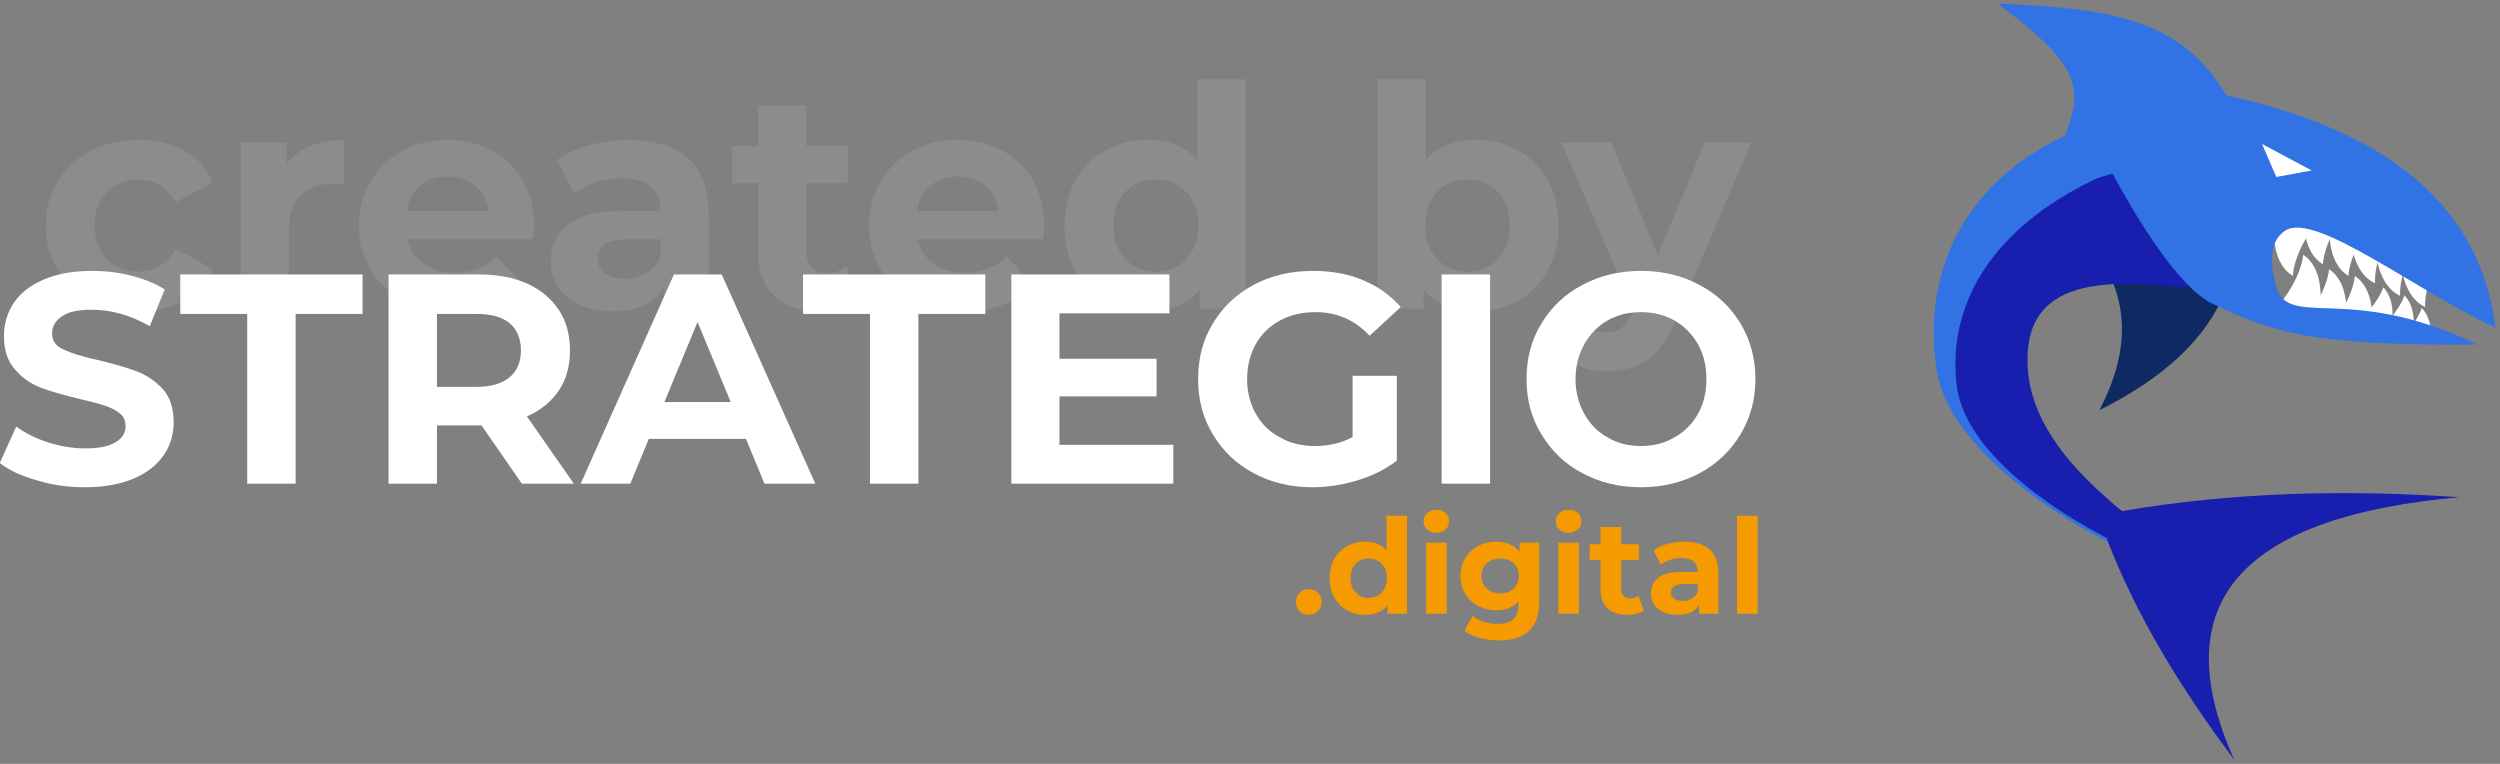<?xml version="1.0" encoding="UTF-8" standalone="no"?>
<!DOCTYPE svg PUBLIC "-//W3C//DTD SVG 1.1//EN" "http://www.w3.org/Graphics/SVG/1.1/DTD/svg11.dtd">
<svg width="100%" height="100%" viewBox="0 0 216 66" version="1.1" xmlns="http://www.w3.org/2000/svg" xmlns:xlink="http://www.w3.org/1999/xlink" xml:space="preserve" xmlns:serif="http://www.serif.com/" style="fill-rule:evenodd;clip-rule:evenodd;stroke-linejoin:round;stroke-miterlimit:2;">
    <rect x="0" y="0" width="216" height="66" fill="#808080" stroke="none"/>
    <g transform="matrix(1,0,0,1,-1484.36,-3843.5)">
        <g transform="matrix(1,0,0,1,0,-2510.08)">
            <g id="copyright">
                <g id="logo-strategio" transform="matrix(0.308,0,0,0.308,1207.91,3340.99)">
                    <g transform="matrix(0.13,0,0,0.13,1258.82,9686.37)">
                        <g transform="matrix(0.685,0.151,0.151,-0.685,637.431,1784.07)">
                            <path d="M1498.3,578.358C1735.82,770.403 1831.52,969.755 1797.03,1175.82L1199.57,1175.82C1429.65,1057.6 1584.56,892.763 1498.3,578.358Z" style="fill:rgb(15,42,99);"/>
                        </g>
                        <g transform="matrix(1,0,0,1,852.169,-276.517)">
                            <path d="M1138.08,1226.98C1485.3,1206.47 1247.29,1587.97 1162.02,1575.19C979.443,1547.83 728.526,1509.9 710.173,1715.38C684.856,1998.81 1066.74,2167.52 1034.65,2216.78C1021.05,2237.67 584.442,2037.83 547.822,1803.4C505.934,1535.25 669.753,1254.65 1138.08,1226.98Z" style="fill:rgb(49,114,228);"/>
                        </g>
                        <g transform="matrix(0.948,0,0,0.919,924.134,-96.367)">
                            <path d="M1138.08,1226.98C1478.32,1154.74 1178.65,1586.36 1046.29,1571.68C888.269,1554.17 725.123,1557.43 710.173,1715.38C683.356,1998.67 1066.74,2167.52 1034.65,2216.78C1021.05,2237.67 575.704,2039.03 547.822,1803.4C518.17,1552.81 705.98,1318.73 1138.08,1226.98Z" style="fill:rgb(24,30,173);"/>
                        </g>
                        <g transform="matrix(1.186,0,8.23131e-18,1.06,-602.299,-233.776)">
                            <path d="M2355.41,1426.75C2390.13,1452.8 2388.95,1511.29 2385.73,1547.5L2293.35,1547.5C2318.69,1526.7 2351.38,1469.88 2355.41,1426.75Z" style="fill:white;"/>
                        </g>
                        <g transform="matrix(1.186,0,8.23131e-18,1.06,-546.617,-202.541)">
                            <path d="M2355.41,1426.75C2390.13,1452.8 2388.95,1511.29 2385.73,1547.5L2293.35,1547.5C2318.69,1526.7 2351.38,1469.88 2355.41,1426.75Z" style="fill:white;"/>
                        </g>
                        <g transform="matrix(1.186,0,8.23131e-18,1.06,-490.935,-187.924)">
                            <path d="M2355.41,1426.75C2390.13,1452.8 2388.95,1511.29 2385.73,1547.5L2293.35,1547.5C2318.69,1526.7 2351.38,1469.88 2355.41,1426.75Z" style="fill:white;"/>
                        </g>
                        <g transform="matrix(1.152,0.283,-0.253,1.03,11.533,-787.268)">
                            <path d="M2355.41,1426.75C2379.05,1444.48 2386.04,1477.24 2387.09,1507.78C2387.58,1522.1 2318.99,1519.75 2330.45,1499.03C2343.22,1475.98 2353.29,1449.47 2355.41,1426.75Z" style="fill:white;"/>
                        </g>
                        <g transform="matrix(1.152,0.283,-0.253,1.03,57.282,-769.846)">
                            <path d="M2355.41,1426.75C2372.81,1439.8 2381.19,1460.99 2384.82,1483.45C2388.44,1505.81 2323.21,1514.05 2335.57,1489.31C2345.85,1468.74 2353.58,1446.34 2355.41,1426.75Z" style="fill:white;"/>
                        </g>
                        <g transform="matrix(1.152,0.283,-0.253,1.03,94.599,-742.549)">
                            <path d="M2355.41,1426.75C2370.97,1438.42 2379.32,1456.61 2383.51,1476.39C2384.55,1481.32 2332.54,1495.36 2335.42,1489.62C2345.77,1468.96 2353.57,1446.43 2355.41,1426.75Z" style="fill:white;"/>
                        </g>
                        <g transform="matrix(-1.185,0.046,-0.042,-1.059,5019.69,2726.94)">
                            <path d="M2355.41,1426.75C2390.13,1452.8 2388.95,1511.29 2385.73,1547.5L2293.35,1547.5C2318.69,1526.7 2351.38,1469.88 2355.41,1426.75Z" style="fill:white;"/>
                        </g>
                        <g transform="matrix(-1.185,0.046,-0.042,-1.059,5084.68,2702)">
                            <path d="M2355.41,1426.75C2390.13,1452.8 2388.95,1511.29 2385.73,1547.5L2293.35,1547.5C2318.69,1526.7 2351.38,1469.88 2355.41,1426.75Z" style="fill:white;"/>
                        </g>
                        <g transform="matrix(-1.185,0.046,-0.042,-1.059,5139.78,2726.94)">
                            <path d="M2355.41,1426.75C2390.13,1452.8 2388.95,1511.29 2385.73,1547.5L2293.35,1547.5C2318.69,1526.7 2351.38,1469.88 2355.41,1426.75Z" style="fill:white;"/>
                        </g>
                        <g transform="matrix(-1.173,0.179,-0.16,-1.048,5337.12,2413.87)">
                            <path d="M2355.41,1426.75C2390.13,1452.8 2388.95,1511.29 2385.73,1547.5L2293.35,1547.5C2318.69,1526.7 2351.38,1469.88 2355.41,1426.75Z" style="fill:white;"/>
                        </g>
                        <g transform="matrix(-1.173,0.179,-0.16,-1.048,5391.29,2440.93)">
                            <path d="M2355.41,1426.75C2390.13,1452.8 2388.95,1511.29 2385.73,1547.5L2293.35,1547.5C2318.69,1526.7 2351.38,1469.88 2355.41,1426.75Z" style="fill:white;"/>
                        </g>
                        <g transform="matrix(-1.173,0.179,-0.16,-1.048,5445.45,2465.23)">
                            <path d="M2355.41,1426.75C2390.13,1452.8 2388.95,1511.29 2385.73,1547.5L2293.35,1547.5C2318.69,1526.7 2351.38,1469.88 2355.41,1426.75Z" style="fill:white;"/>
                        </g>
                        <g transform="matrix(-0.058,1.075,-1.237,-0.067,3931.83,-1048.05)">
                            <path d="M2370.81,960.662C2308.08,1098.16 2157.32,1284.75 2198.92,1335.09C2225.94,1367.79 2279.51,1353.77 2302.83,1348.64C2404.83,1326.24 2292.04,1227.61 2406.31,991.19C2427.49,1284.1 2403.21,1349.05 2353.37,1455.19C2324.23,1517.26 2182.89,1599.1 2102.34,1642.1C2102.34,1642.1 1926.11,1496.98 1934.84,1450.51C1993.33,1139.13 2151.65,994.75 2370.81,960.662Z" style="fill:rgb(49,114,228);"/>
                        </g>
                        <g transform="matrix(0.634,-0.516,0.56,0.687,258.108,1112.79)">
                            <path d="M1498.3,578.358C1735.82,770.403 1847.54,897.866 1813.04,1103.93C1700.43,1158.4 1487.76,1109.63 1278.95,999.034C1509.04,880.82 1584.56,892.763 1498.3,578.358Z" style="fill:rgb(49,114,228);"/>
                        </g>
                        <g transform="matrix(0.653,-1.144,1.217,0.695,-1810.67,2650.3)">
                            <path d="M1844.36,1952.18C1853.93,1941.15 1891.11,1939.11 1899.62,1948.85C2017.08,2083.32 2111.97,2231.56 2192.65,2388.46C1995.01,2121.61 1808.43,2066.01 1636.38,2287.88C1694.2,2162.47 1761.29,2047.94 1844.36,1952.18Z" style="fill:rgb(24,30,173);"/>
                        </g>
                        <g transform="matrix(-0.809,-0.431,0.403,-0.757,3091.91,2576.82)">
                            <path d="M1674.83,982.906L1741.04,1039.24L1608.62,1039.24L1674.83,982.906Z" style="fill:white;"/>
                        </g>
                    </g>
                    <g transform="matrix(0.247,0,0,0.247,903.567,9451.46)">
                        <g transform="matrix(150,0,0,150,1442.47,2031.77)">
                            <path d="M0.131,0.008C0.104,0.008 0.081,-0.001 0.062,-0.02C0.043,-0.039 0.034,-0.062 0.034,-0.09C0.034,-0.119 0.043,-0.142 0.062,-0.16C0.081,-0.177 0.104,-0.186 0.131,-0.186C0.158,-0.186 0.181,-0.177 0.2,-0.16C0.219,-0.142 0.228,-0.119 0.228,-0.09C0.228,-0.062 0.219,-0.039 0.2,-0.02C0.181,-0.001 0.158,0.008 0.131,0.008Z" style="fill:rgb(245,154,0);fill-rule:nonzero;"/>
                        </g>
                        <g transform="matrix(150,0,0,150,1480.72,2031.77)">
                            <path d="M0.62,-0.742L0.62,-0L0.471,-0L0.471,-0.062C0.432,-0.015 0.376,0.008 0.303,0.008C0.252,0.008 0.207,-0.003 0.166,-0.026C0.125,-0.049 0.092,-0.081 0.069,-0.123C0.046,-0.165 0.034,-0.214 0.034,-0.269C0.034,-0.324 0.046,-0.373 0.069,-0.415C0.092,-0.457 0.125,-0.489 0.166,-0.512C0.207,-0.535 0.252,-0.546 0.303,-0.546C0.372,-0.546 0.425,-0.524 0.464,-0.481L0.464,-0.742L0.62,-0.742ZM0.33,-0.12C0.369,-0.12 0.402,-0.133 0.428,-0.161C0.454,-0.188 0.467,-0.224 0.467,-0.269C0.467,-0.314 0.454,-0.351 0.428,-0.378C0.402,-0.405 0.369,-0.418 0.33,-0.418C0.29,-0.418 0.257,-0.405 0.231,-0.378C0.205,-0.351 0.192,-0.314 0.192,-0.269C0.192,-0.224 0.205,-0.188 0.231,-0.161C0.257,-0.133 0.29,-0.12 0.33,-0.12Z" style="fill:rgb(245,154,0);fill-rule:nonzero;"/>
                        </g>
                        <g transform="matrix(150,0,0,150,1584.52,2031.77)">
                            <path d="M0.072,-0.538L0.228,-0.538L0.228,-0L0.072,-0L0.072,-0.538ZM0.15,-0.613C0.121,-0.613 0.098,-0.621 0.08,-0.638C0.062,-0.655 0.053,-0.675 0.053,-0.7C0.053,-0.725 0.062,-0.745 0.08,-0.762C0.098,-0.779 0.121,-0.787 0.15,-0.787C0.179,-0.787 0.202,-0.779 0.22,-0.763C0.238,-0.747 0.247,-0.727 0.247,-0.703C0.247,-0.677 0.238,-0.656 0.22,-0.639C0.202,-0.622 0.179,-0.613 0.15,-0.613Z" style="fill:rgb(245,154,0);fill-rule:nonzero;"/>
                        </g>
                        <g transform="matrix(150,0,0,150,1629.67,2031.77)">
                            <path d="M0.627,-0.538L0.627,-0.09C0.627,0.009 0.601,0.082 0.55,0.13C0.499,0.178 0.424,0.202 0.325,0.202C0.273,0.202 0.224,0.196 0.177,0.183C0.13,0.17 0.092,0.152 0.061,0.128L0.123,0.016C0.146,0.035 0.174,0.049 0.209,0.061C0.244,0.071 0.278,0.077 0.313,0.077C0.367,0.077 0.407,0.065 0.433,0.041C0.458,0.016 0.471,-0.021 0.471,-0.07L0.471,-0.093C0.43,-0.048 0.374,-0.026 0.301,-0.026C0.252,-0.026 0.207,-0.037 0.166,-0.059C0.125,-0.08 0.092,-0.111 0.068,-0.15C0.044,-0.189 0.032,-0.235 0.032,-0.286C0.032,-0.337 0.044,-0.383 0.068,-0.422C0.092,-0.461 0.125,-0.492 0.166,-0.514C0.207,-0.535 0.252,-0.546 0.301,-0.546C0.379,-0.546 0.438,-0.52 0.479,-0.469L0.479,-0.538L0.627,-0.538ZM0.332,-0.154C0.373,-0.154 0.407,-0.166 0.434,-0.191C0.46,-0.215 0.473,-0.247 0.473,-0.286C0.473,-0.325 0.46,-0.357 0.434,-0.382C0.407,-0.406 0.373,-0.418 0.332,-0.418C0.291,-0.418 0.257,-0.406 0.23,-0.382C0.203,-0.357 0.19,-0.325 0.19,-0.286C0.19,-0.247 0.203,-0.215 0.23,-0.191C0.257,-0.166 0.291,-0.154 0.332,-0.154Z" style="fill:rgb(245,154,0);fill-rule:nonzero;"/>
                        </g>
                        <g transform="matrix(150,0,0,150,1734.67,2031.77)">
                            <path d="M0.072,-0.538L0.228,-0.538L0.228,-0L0.072,-0L0.072,-0.538ZM0.15,-0.613C0.121,-0.613 0.098,-0.621 0.08,-0.638C0.062,-0.655 0.053,-0.675 0.053,-0.7C0.053,-0.725 0.062,-0.745 0.08,-0.762C0.098,-0.779 0.121,-0.787 0.15,-0.787C0.179,-0.787 0.202,-0.779 0.22,-0.763C0.238,-0.747 0.247,-0.727 0.247,-0.703C0.247,-0.677 0.238,-0.656 0.22,-0.639C0.202,-0.622 0.179,-0.613 0.15,-0.613Z" style="fill:rgb(245,154,0);fill-rule:nonzero;"/>
                        </g>
                        <g transform="matrix(150,0,0,150,1779.82,2031.77)">
                            <path d="M0.419,-0.026C0.404,-0.015 0.385,-0.006 0.363,-0.001C0.34,0.005 0.317,0.008 0.292,0.008C0.228,0.008 0.179,-0.008 0.144,-0.041C0.109,-0.074 0.091,-0.122 0.091,-0.185L0.091,-0.406L0.008,-0.406L0.008,-0.526L0.091,-0.526L0.091,-0.657L0.247,-0.657L0.247,-0.526L0.381,-0.526L0.381,-0.406L0.247,-0.406L0.247,-0.187C0.247,-0.164 0.253,-0.147 0.265,-0.135C0.276,-0.122 0.293,-0.116 0.314,-0.116C0.339,-0.116 0.36,-0.123 0.377,-0.136L0.419,-0.026Z" style="fill:rgb(245,154,0);fill-rule:nonzero;"/>
                        </g>
                        <g transform="matrix(150,0,0,150,1845.07,2031.77)">
                            <path d="M0.289,-0.546C0.372,-0.546 0.436,-0.526 0.481,-0.487C0.526,-0.447 0.548,-0.387 0.548,-0.307L0.548,-0L0.402,-0L0.402,-0.067C0.373,-0.017 0.318,0.008 0.238,0.008C0.197,0.008 0.161,0.001 0.131,-0.013C0.1,-0.027 0.077,-0.046 0.061,-0.071C0.045,-0.096 0.037,-0.124 0.037,-0.155C0.037,-0.205 0.056,-0.244 0.094,-0.273C0.131,-0.302 0.189,-0.316 0.268,-0.316L0.392,-0.316C0.392,-0.35 0.382,-0.376 0.361,-0.395C0.34,-0.413 0.309,-0.422 0.268,-0.422C0.239,-0.422 0.211,-0.418 0.184,-0.409C0.156,-0.4 0.132,-0.387 0.113,-0.372L0.057,-0.481C0.086,-0.502 0.122,-0.518 0.163,-0.529C0.204,-0.54 0.246,-0.546 0.289,-0.546ZM0.277,-0.097C0.304,-0.097 0.327,-0.103 0.348,-0.116C0.369,-0.128 0.383,-0.146 0.392,-0.17L0.392,-0.225L0.285,-0.225C0.221,-0.225 0.189,-0.204 0.189,-0.162C0.189,-0.142 0.197,-0.126 0.213,-0.115C0.228,-0.103 0.25,-0.097 0.277,-0.097Z" style="fill:rgb(245,154,0);fill-rule:nonzero;"/>
                        </g>
                        <g transform="matrix(150,0,0,150,1937.62,2031.77)">
                            <rect x="0.072" y="-0.742" width="0.156" height="0.742" style="fill:rgb(245,154,0);fill-rule:nonzero;"/>
                        </g>
                    </g>
                    <g transform="matrix(0.093,0,0,0.093,792.649,9756.88)">
                        <g transform="matrix(901.39,0,0,901.39,1102.2,1719.71)">
                            <path d="M0.313,0.012C0.258,0.012 0.204,0.005 0.153,-0.011C0.101,-0.025 0.059,-0.045 0.028,-0.069L0.083,-0.191C0.113,-0.169 0.149,-0.151 0.19,-0.138C0.231,-0.125 0.273,-0.118 0.314,-0.118C0.36,-0.118 0.394,-0.125 0.416,-0.139C0.438,-0.152 0.449,-0.17 0.449,-0.193C0.449,-0.21 0.443,-0.224 0.43,-0.235C0.417,-0.246 0.4,-0.254 0.38,-0.261C0.359,-0.268 0.332,-0.275 0.297,-0.283C0.244,-0.296 0.2,-0.308 0.166,-0.321C0.132,-0.334 0.103,-0.354 0.079,-0.382C0.054,-0.41 0.042,-0.447 0.042,-0.494C0.042,-0.535 0.053,-0.572 0.075,-0.605C0.097,-0.638 0.13,-0.664 0.175,-0.683C0.219,-0.702 0.273,-0.712 0.337,-0.712C0.382,-0.712 0.425,-0.707 0.468,-0.696C0.511,-0.685 0.548,-0.67 0.58,-0.65L0.53,-0.527C0.465,-0.564 0.401,-0.582 0.336,-0.582C0.291,-0.582 0.257,-0.575 0.236,-0.56C0.214,-0.545 0.203,-0.526 0.203,-0.502C0.203,-0.478 0.216,-0.46 0.241,-0.449C0.266,-0.437 0.304,-0.425 0.355,-0.414C0.408,-0.401 0.452,-0.389 0.486,-0.376C0.52,-0.363 0.549,-0.343 0.574,-0.316C0.598,-0.289 0.61,-0.252 0.61,-0.205C0.61,-0.165 0.599,-0.128 0.577,-0.096C0.554,-0.063 0.521,-0.036 0.476,-0.017C0.431,0.002 0.377,0.012 0.313,0.012Z" style="fill:white;fill-rule:nonzero;"/>
                        </g>
                        <g transform="matrix(901.39,0,0,901.39,1668.28,1719.71)">
                            <path d="M0.228,-0.568L0.004,-0.568L0.004,-0.7L0.614,-0.7L0.614,-0.568L0.39,-0.568L0.39,-0L0.228,-0L0.228,-0.568Z" style="fill:white;fill-rule:nonzero;"/>
                        </g>
                        <g transform="matrix(901.39,0,0,901.39,2225.34,1719.71)">
                            <path d="M0.529,-0L0.394,-0.195L0.245,-0.195L0.245,-0L0.083,-0L0.083,-0.7L0.386,-0.7C0.448,-0.7 0.502,-0.69 0.548,-0.669C0.593,-0.648 0.628,-0.619 0.653,-0.581C0.678,-0.543 0.69,-0.498 0.69,-0.446C0.69,-0.394 0.678,-0.349 0.653,-0.312C0.627,-0.274 0.592,-0.245 0.546,-0.225L0.703,-0L0.529,-0ZM0.526,-0.446C0.526,-0.485 0.513,-0.516 0.488,-0.537C0.463,-0.558 0.426,-0.568 0.377,-0.568L0.245,-0.568L0.245,-0.324L0.377,-0.324C0.426,-0.324 0.463,-0.335 0.488,-0.356C0.513,-0.377 0.526,-0.407 0.526,-0.446Z" style="fill:white;fill-rule:nonzero;"/>
                        </g>
                        <g transform="matrix(901.39,0,0,901.39,2887.86,1719.71)">
                            <path d="M0.544,-0.15L0.219,-0.15L0.157,-0L-0.009,-0L0.303,-0.7L0.463,-0.7L0.776,-0L0.606,-0L0.544,-0.15ZM0.493,-0.273L0.382,-0.541L0.271,-0.273L0.493,-0.273Z" style="fill:white;fill-rule:nonzero;"/>
                        </g>
                        <g transform="matrix(901.39,0,0,901.39,3546.78,1719.71)">
                            <path d="M0.228,-0.568L0.004,-0.568L0.004,-0.7L0.614,-0.7L0.614,-0.568L0.39,-0.568L0.39,-0L0.228,-0L0.228,-0.568Z" style="fill:white;fill-rule:nonzero;"/>
                        </g>
                        <g transform="matrix(901.39,0,0,901.39,4103.83,1719.71)">
                            <path d="M0.625,-0.13L0.625,-0L0.083,-0L0.083,-0.7L0.612,-0.7L0.612,-0.57L0.244,-0.57L0.244,-0.418L0.569,-0.418L0.569,-0.292L0.244,-0.292L0.244,-0.13L0.625,-0.13Z" style="fill:white;fill-rule:nonzero;"/>
                        </g>
                        <g transform="matrix(901.39,0,0,901.39,4706.86,1719.71)">
                            <path d="M0.556,-0.361L0.704,-0.361L0.704,-0.077C0.666,-0.048 0.622,-0.026 0.572,-0.011C0.522,0.004 0.472,0.012 0.421,0.012C0.348,0.012 0.283,-0.004 0.225,-0.035C0.167,-0.066 0.122,-0.109 0.089,-0.164C0.055,-0.219 0.039,-0.281 0.039,-0.35C0.039,-0.419 0.055,-0.482 0.089,-0.537C0.122,-0.592 0.167,-0.634 0.226,-0.666C0.285,-0.697 0.351,-0.712 0.424,-0.712C0.485,-0.712 0.541,-0.702 0.591,-0.681C0.641,-0.66 0.683,-0.63 0.717,-0.591L0.613,-0.495C0.563,-0.548 0.503,-0.574 0.432,-0.574C0.387,-0.574 0.348,-0.565 0.313,-0.546C0.278,-0.527 0.251,-0.501 0.232,-0.467C0.213,-0.433 0.203,-0.394 0.203,-0.35C0.203,-0.307 0.213,-0.268 0.232,-0.234C0.251,-0.2 0.278,-0.173 0.313,-0.155C0.347,-0.135 0.386,-0.126 0.43,-0.126C0.477,-0.126 0.519,-0.136 0.556,-0.156L0.556,-0.361Z" style="fill:white;fill-rule:nonzero;"/>
                        </g>
                        <g transform="matrix(901.39,0,0,901.39,5401.84,1719.71)">
                            <rect x="0.083" y="-0.7" width="0.162" height="0.7" style="fill:white;fill-rule:nonzero;"/>
                        </g>
                        <g transform="matrix(901.39,0,0,901.39,5697.49,1719.71)">
                            <path d="M0.422,0.012C0.349,0.012 0.284,-0.004 0.226,-0.035C0.167,-0.066 0.122,-0.11 0.089,-0.165C0.055,-0.22 0.039,-0.281 0.039,-0.35C0.039,-0.419 0.055,-0.481 0.089,-0.536C0.122,-0.591 0.167,-0.634 0.226,-0.665C0.284,-0.696 0.349,-0.712 0.422,-0.712C0.495,-0.712 0.56,-0.696 0.618,-0.665C0.676,-0.634 0.722,-0.591 0.755,-0.536C0.788,-0.481 0.805,-0.419 0.805,-0.35C0.805,-0.281 0.788,-0.22 0.755,-0.165C0.722,-0.11 0.676,-0.066 0.618,-0.035C0.56,-0.004 0.495,0.012 0.422,0.012ZM0.422,-0.126C0.463,-0.126 0.501,-0.135 0.534,-0.155C0.567,-0.173 0.594,-0.2 0.613,-0.234C0.632,-0.268 0.641,-0.307 0.641,-0.35C0.641,-0.393 0.632,-0.432 0.613,-0.466C0.594,-0.5 0.567,-0.527 0.534,-0.546C0.501,-0.565 0.463,-0.574 0.422,-0.574C0.381,-0.574 0.343,-0.565 0.31,-0.546C0.277,-0.527 0.251,-0.5 0.232,-0.466C0.213,-0.432 0.203,-0.393 0.203,-0.35C0.203,-0.307 0.213,-0.268 0.232,-0.234C0.251,-0.2 0.277,-0.173 0.31,-0.155C0.343,-0.135 0.381,-0.126 0.422,-0.126Z" style="fill:white;fill-rule:nonzero;"/>
                        </g>
                    </g>
                </g>
                <g transform="matrix(2.326,0,0,2.328,-1813.67,-8443.84)">
                    <g transform="matrix(11.479,0,0,11.479,1419.23,6367.74)">
                        <path d="M0.332,0.008C0.275,0.008 0.223,-0.004 0.178,-0.028C0.132,-0.051 0.096,-0.084 0.071,-0.126C0.045,-0.168 0.032,-0.216 0.032,-0.269C0.032,-0.322 0.045,-0.37 0.071,-0.412C0.096,-0.454 0.132,-0.487 0.178,-0.511C0.223,-0.534 0.275,-0.546 0.332,-0.546C0.389,-0.546 0.438,-0.534 0.481,-0.511C0.523,-0.487 0.554,-0.453 0.573,-0.409L0.452,-0.344C0.424,-0.393 0.384,-0.418 0.331,-0.418C0.29,-0.418 0.257,-0.405 0.23,-0.378C0.203,-0.351 0.19,-0.315 0.19,-0.269C0.19,-0.223 0.203,-0.187 0.23,-0.16C0.257,-0.133 0.29,-0.12 0.331,-0.12C0.384,-0.12 0.425,-0.145 0.452,-0.194L0.573,-0.128C0.554,-0.085 0.523,-0.052 0.481,-0.028C0.438,-0.004 0.389,0.008 0.332,0.008Z" style="fill:white;fill-opacity:0.1;fill-rule:nonzero;"/>
                    </g>
                    <g transform="matrix(11.479,0,0,11.479,1426.01,6367.74)">
                        <path d="M0.221,-0.467C0.24,-0.493 0.265,-0.513 0.297,-0.526C0.328,-0.539 0.365,-0.546 0.406,-0.546L0.406,-0.402C0.389,-0.403 0.377,-0.404 0.371,-0.404C0.326,-0.404 0.291,-0.392 0.266,-0.367C0.241,-0.341 0.228,-0.304 0.228,-0.254L0.228,-0L0.072,-0L0.072,-0.538L0.221,-0.538L0.221,-0.467Z" style="fill:white;fill-opacity:0.1;fill-rule:nonzero;"/>
                    </g>
                    <g transform="matrix(11.479,0,0,11.479,1430.86,6367.74)">
                        <path d="M0.599,-0.267C0.599,-0.265 0.598,-0.251 0.596,-0.225L0.189,-0.225C0.196,-0.192 0.214,-0.165 0.241,-0.146C0.268,-0.127 0.302,-0.117 0.343,-0.117C0.371,-0.117 0.396,-0.121 0.418,-0.13C0.439,-0.138 0.459,-0.151 0.478,-0.169L0.561,-0.079C0.51,-0.021 0.436,0.008 0.339,0.008C0.278,0.008 0.225,-0.004 0.178,-0.028C0.131,-0.051 0.095,-0.084 0.07,-0.126C0.045,-0.168 0.032,-0.216 0.032,-0.269C0.032,-0.322 0.045,-0.369 0.07,-0.412C0.094,-0.454 0.129,-0.487 0.173,-0.511C0.216,-0.534 0.265,-0.546 0.319,-0.546C0.372,-0.546 0.419,-0.535 0.462,-0.512C0.505,-0.489 0.538,-0.457 0.563,-0.415C0.587,-0.372 0.599,-0.323 0.599,-0.267ZM0.32,-0.428C0.285,-0.428 0.255,-0.418 0.231,-0.398C0.207,-0.378 0.192,-0.351 0.187,-0.316L0.452,-0.316C0.447,-0.35 0.432,-0.377 0.408,-0.398C0.384,-0.418 0.355,-0.428 0.32,-0.428Z" style="fill:white;fill-opacity:0.1;fill-rule:nonzero;"/>
                    </g>
                    <g transform="matrix(11.479,0,0,11.479,1437.93,6367.74)">
                        <path d="M0.289,-0.546C0.372,-0.546 0.436,-0.526 0.481,-0.487C0.526,-0.447 0.548,-0.387 0.548,-0.307L0.548,-0L0.402,-0L0.402,-0.067C0.373,-0.017 0.318,0.008 0.238,0.008C0.197,0.008 0.161,0.001 0.131,-0.013C0.1,-0.027 0.077,-0.046 0.061,-0.071C0.045,-0.096 0.037,-0.124 0.037,-0.155C0.037,-0.205 0.056,-0.244 0.094,-0.273C0.131,-0.302 0.189,-0.316 0.268,-0.316L0.392,-0.316C0.392,-0.35 0.382,-0.376 0.361,-0.395C0.34,-0.413 0.309,-0.422 0.268,-0.422C0.239,-0.422 0.211,-0.418 0.184,-0.409C0.156,-0.4 0.132,-0.387 0.113,-0.372L0.057,-0.481C0.086,-0.502 0.122,-0.518 0.163,-0.529C0.204,-0.54 0.246,-0.546 0.289,-0.546ZM0.277,-0.097C0.304,-0.097 0.327,-0.103 0.348,-0.116C0.369,-0.128 0.383,-0.146 0.392,-0.17L0.392,-0.225L0.285,-0.225C0.221,-0.225 0.189,-0.204 0.189,-0.162C0.189,-0.142 0.197,-0.126 0.213,-0.115C0.228,-0.103 0.25,-0.097 0.277,-0.097Z" style="fill:white;fill-opacity:0.1;fill-rule:nonzero;"/>
                    </g>
                    <g transform="matrix(11.479,0,0,11.479,1445.01,6367.74)">
                        <path d="M0.419,-0.026C0.404,-0.015 0.385,-0.006 0.363,-0.001C0.34,0.005 0.317,0.008 0.292,0.008C0.228,0.008 0.179,-0.008 0.144,-0.041C0.109,-0.074 0.091,-0.122 0.091,-0.185L0.091,-0.406L0.008,-0.406L0.008,-0.526L0.091,-0.526L0.091,-0.657L0.247,-0.657L0.247,-0.526L0.381,-0.526L0.381,-0.406L0.247,-0.406L0.247,-0.187C0.247,-0.164 0.253,-0.147 0.265,-0.135C0.276,-0.122 0.293,-0.116 0.314,-0.116C0.339,-0.116 0.36,-0.123 0.377,-0.136L0.419,-0.026Z" style="fill:white;fill-opacity:0.1;fill-rule:nonzero;"/>
                    </g>
                    <g transform="matrix(11.479,0,0,11.479,1449.81,6367.74)">
                        <path d="M0.599,-0.267C0.599,-0.265 0.598,-0.251 0.596,-0.225L0.189,-0.225C0.196,-0.192 0.214,-0.165 0.241,-0.146C0.268,-0.127 0.302,-0.117 0.343,-0.117C0.371,-0.117 0.396,-0.121 0.418,-0.13C0.439,-0.138 0.459,-0.151 0.478,-0.169L0.561,-0.079C0.51,-0.021 0.436,0.008 0.339,0.008C0.278,0.008 0.225,-0.004 0.178,-0.028C0.131,-0.051 0.095,-0.084 0.07,-0.126C0.045,-0.168 0.032,-0.216 0.032,-0.269C0.032,-0.322 0.045,-0.369 0.07,-0.412C0.094,-0.454 0.129,-0.487 0.173,-0.511C0.216,-0.534 0.265,-0.546 0.319,-0.546C0.372,-0.546 0.419,-0.535 0.462,-0.512C0.505,-0.489 0.538,-0.457 0.563,-0.415C0.587,-0.372 0.599,-0.323 0.599,-0.267ZM0.32,-0.428C0.285,-0.428 0.255,-0.418 0.231,-0.398C0.207,-0.378 0.192,-0.351 0.187,-0.316L0.452,-0.316C0.447,-0.35 0.432,-0.377 0.408,-0.398C0.384,-0.418 0.355,-0.428 0.32,-0.428Z" style="fill:white;fill-opacity:0.1;fill-rule:nonzero;"/>
                    </g>
                    <g transform="matrix(11.479,0,0,11.479,1457.05,6367.74)">
                        <path d="M0.62,-0.742L0.62,-0L0.471,-0L0.471,-0.062C0.432,-0.015 0.376,0.008 0.303,0.008C0.252,0.008 0.207,-0.003 0.166,-0.026C0.125,-0.049 0.092,-0.081 0.069,-0.123C0.046,-0.165 0.034,-0.214 0.034,-0.269C0.034,-0.324 0.046,-0.373 0.069,-0.415C0.092,-0.457 0.125,-0.489 0.166,-0.512C0.207,-0.535 0.252,-0.546 0.303,-0.546C0.372,-0.546 0.425,-0.524 0.464,-0.481L0.464,-0.742L0.62,-0.742ZM0.33,-0.12C0.369,-0.12 0.402,-0.133 0.428,-0.161C0.454,-0.188 0.467,-0.224 0.467,-0.269C0.467,-0.314 0.454,-0.351 0.428,-0.378C0.402,-0.405 0.369,-0.418 0.33,-0.418C0.29,-0.418 0.257,-0.405 0.231,-0.378C0.205,-0.351 0.192,-0.314 0.192,-0.269C0.192,-0.224 0.205,-0.188 0.231,-0.161C0.257,-0.133 0.29,-0.12 0.33,-0.12Z" style="fill:white;fill-opacity:0.1;fill-rule:nonzero;"/>
                    </g>
                    <g transform="matrix(11.479,0,0,11.479,1468.24,6367.74)">
                        <path d="M0.39,-0.546C0.44,-0.546 0.486,-0.535 0.527,-0.512C0.568,-0.489 0.6,-0.456 0.623,-0.415C0.646,-0.373 0.658,-0.324 0.658,-0.269C0.658,-0.214 0.646,-0.165 0.623,-0.124C0.6,-0.082 0.568,-0.049 0.527,-0.027C0.486,-0.003 0.44,0.008 0.39,0.008C0.316,0.008 0.26,-0.015 0.221,-0.062L0.221,-0L0.072,-0L0.072,-0.742L0.228,-0.742L0.228,-0.481C0.267,-0.524 0.321,-0.546 0.39,-0.546ZM0.363,-0.12C0.403,-0.12 0.436,-0.133 0.462,-0.161C0.487,-0.188 0.5,-0.224 0.5,-0.269C0.5,-0.314 0.487,-0.351 0.462,-0.378C0.436,-0.405 0.403,-0.418 0.363,-0.418C0.323,-0.418 0.29,-0.405 0.265,-0.378C0.239,-0.351 0.226,-0.314 0.226,-0.269C0.226,-0.224 0.239,-0.188 0.265,-0.161C0.29,-0.133 0.323,-0.12 0.363,-0.12Z" style="fill:white;fill-opacity:0.1;fill-rule:nonzero;"/>
                    </g>
                    <g transform="matrix(11.479,0,0,11.479,1475.99,6367.74)">
                        <path d="M0.606,-0.538L0.363,0.033C0.338,0.095 0.308,0.139 0.272,0.164C0.235,0.189 0.191,0.202 0.14,0.202C0.112,0.202 0.084,0.198 0.057,0.189C0.03,0.18 0.007,0.168 -0.01,0.153L0.047,0.042C0.059,0.053 0.073,0.061 0.089,0.067C0.104,0.073 0.12,0.076 0.135,0.076C0.156,0.076 0.174,0.071 0.187,0.061C0.2,0.05 0.212,0.033 0.223,0.009L0.225,0.004L-0.008,-0.538L0.153,-0.538L0.304,-0.173L0.456,-0.538L0.606,-0.538Z" style="fill:white;fill-opacity:0.1;fill-rule:nonzero;"/>
                    </g>
                </g>
            </g>
        </g>
    </g>
</svg>
